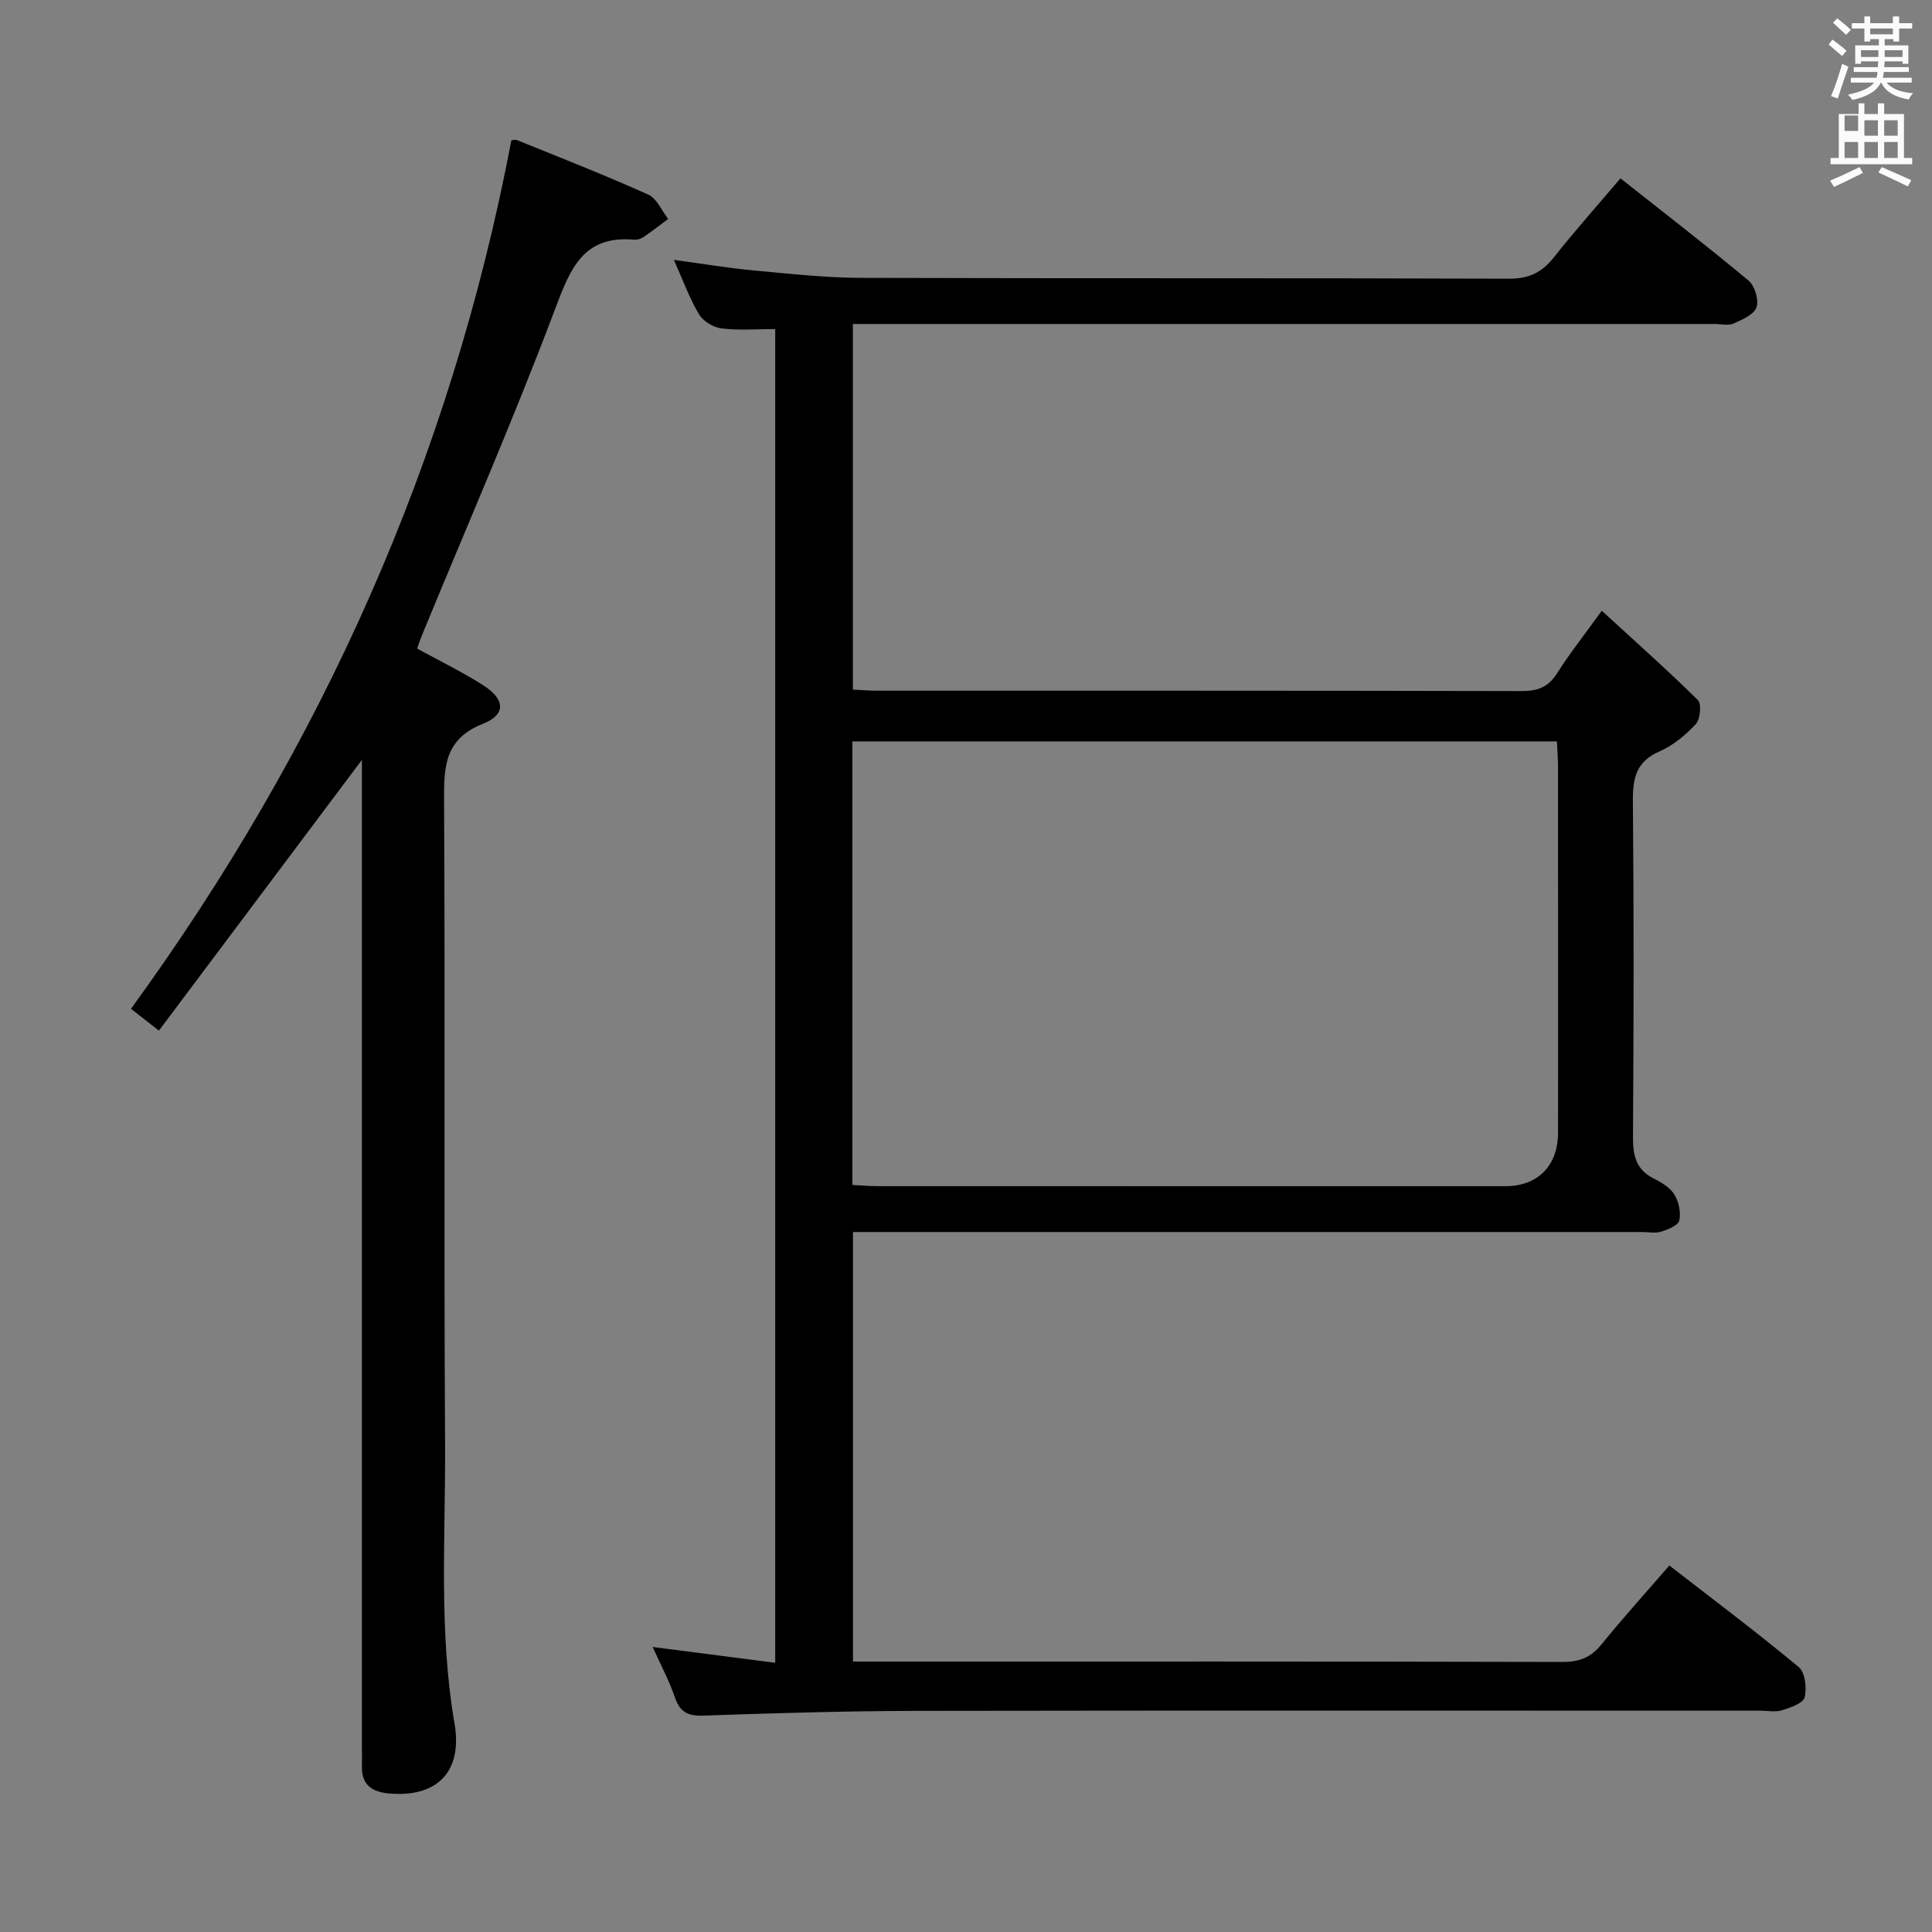 <svg enable-background="new 0 0 400 400" viewBox="0 0 400 400" xmlns="http://www.w3.org/2000/svg"><rect x="0" y="0" width="400" height="400" fill="#808080" stroke="none"/><path d="m378.6 9.2.8-1c.9.7 1.9 1.4 2.9 2.3l-.9 1.1c-1.1-.9-2-1.7-2.8-2.4zm.5 10.7c.9-2.1 1.6-4.3 2.3-6.7.4.2.8.4 1.3.6-.7 2.1-1.5 4.3-2.2 6.6zm.4-15.2.9-.9c1 .8 2 1.6 2.8 2.4l-1 1c-1-.9-1.9-1.8-2.7-2.5zm12.5-1.3h1.2v1.4h2.7v1.1h-2.7v2.7h-1.2v-.5h-1.8v1.3h4.9v3.8h-1.2v-.5h-3.7c0 .4-.1.9-.1 1.2h5.1v1h-5.2c0 .5-.1.9-.2 1.2h6v1h-5.2c1.1 1.3 2.9 2 5.5 2.2-.4.4-.7.8-.9 1.3-2.9-.5-4.8-1.6-5.7-3.5h-.1c-.8 1.7-2.7 2.9-5.9 3.6-.2-.4-.6-.8-.9-1.1 2.8-.6 4.6-1.4 5.4-2.5h-4.8v-1h5.3c.1-.3.2-.7.2-1.2h-4.9v-1h5c0-.4 0-.8.1-1.2h-3.6v.5h-1.2v-3.8h4.9v-1.3h-1.8v.5h-1.2v-2.7h-2.6v-1.1h2.6v-1.4h1.2v1.4h4.7v-1.4zm-6.7 8.4h3.6c0-.4 0-.9 0-1.4h-3.6zm1.9-4.7h4.7v-1.2h-4.7zm6.7 3.3h-3.7v1.4h3.7z" fill="#fafbfa"/><path d="m384.7 21.4h1.3v2.2h2.8v-2.2h1.3v2.2h4.1v9.1h1.7v1.3h-16.9v-1.3h1.7v-9.1h4.1v-2.2zm.3 13.2.7 1.2c-1.8.9-3.8 1.9-6 2.9-.2-.4-.5-.8-.8-1.3 2.4-1 4.4-2 6.1-2.8zm-3.1-7.5h2.8v-3.2h-2.8v4.2zm0 5.6h2.8v-3.3h-2.8zm4.1-4.6h2.8v-3.2h-2.8zm0 4.6h2.8v-3.3h-2.8zm3.6 1.9c2.1.9 4.1 1.8 6.1 2.7l-.7 1.3c-2.2-1.1-4.2-2-6.1-2.9zm3.3-9.7h-2.8v3.2h2.8zm-2.8 7.8h2.8v-3.3h-2.8z" fill="#fafbfa"/><g fill="#010000"><path d="m135.13 340.99c8.68 1.12 16.82 2.17 25.37 3.27 0-92.47 0-184.22 0-276.13-3.7 0-7.46.31-11.14-.14-1.68-.2-3.81-1.51-4.66-2.95-2-3.39-3.35-7.16-5.18-11.24 5.9.8 11.23 1.7 16.59 2.2 7.44.69 14.91 1.51 22.36 1.53 44.66.14 89.32.01 133.98.17 4.13.01 6.8-1.31 9.27-4.43 4.33-5.48 8.99-10.7 13.78-16.35 8.93 7.07 17.86 13.95 26.51 21.17 1.3 1.08 2.18 4.02 1.65 5.54-.52 1.51-2.96 2.57-4.76 3.35-1.12.49-2.63.1-3.96.1-57.33 0-114.65 0-171.98 0-1.99 0-3.98 0-6.38 0v75.7c1.7.08 3.32.22 4.94.22 44.49.01 88.99-.03 133.48.08 3.33.01 5.57-.8 7.39-3.7 2.55-4.04 5.54-7.8 9.24-12.93 6.92 6.35 13.57 12.25 19.89 18.49.8.79.51 3.97-.42 4.97-2.11 2.28-4.7 4.43-7.52 5.66-4.84 2.11-5.55 5.54-5.51 10.3.21 23.16.17 46.33.02 69.49-.02 3.82.59 6.77 4.27 8.62 1.61.81 3.39 1.87 4.29 3.32.92 1.49 1.4 3.71 1.03 5.39-.22 1.02-2.33 1.86-3.74 2.31-1.21.38-2.64.08-3.97.08-52.33 0-104.65 0-156.98 0-1.99 0-3.98 0-6.39 0v88.93h5.41c47.16 0 94.32-.04 141.48.08 3.49.01 5.89-.92 8.09-3.64 4.39-5.43 9.09-10.61 14.04-16.33 9.09 7.05 18.12 13.82 26.78 21.02 1.33 1.1 1.71 4.34 1.23 6.27-.31 1.23-2.93 2.13-4.67 2.68-1.37.43-2.97.09-4.47.09-58.33 0-116.65-.06-174.98.04-14.64.03-29.29.47-43.93.98-3.18.11-4.8-.73-5.84-3.76-1.18-3.43-2.91-6.67-4.61-10.45zm187.21-187.49c-48.86 0-97.25 0-145.86 0v91.83c1.92.09 3.55.25 5.19.25 43.33.01 86.66.01 129.99.01 6.74 0 10.92-4.25 10.92-11.12.01-25.17.01-50.33-.01-75.5.01-1.79-.14-3.57-.23-5.47z"/><path d="m32.9 213.38c-2.8-2.19-4.34-3.4-5.78-4.52 39.43-54.2 66.15-113.63 78.75-179.78.01 0 .71-.26 1.22-.05 9.08 3.67 18.2 7.25 27.13 11.26 1.77.79 2.76 3.31 4.11 5.04-1.72 1.28-3.4 2.6-5.17 3.8-.52.35-1.28.55-1.9.49-10.38-.9-13.11 5.8-16.25 14.14-8.59 22.83-18.37 45.22-27.66 67.79-.37.9-.66 1.83-.99 2.73 4.67 2.56 9.3 4.81 13.61 7.55 4.61 2.92 4.88 6.09.04 8.01-7.85 3.12-8.11 8.67-8.07 15.71.24 44.49-.06 88.99.21 133.48.11 19.26-1.35 38.56 1.95 57.8 1.75 10.22-3.84 15.38-13.64 14.48-3.5-.32-5.63-1.83-5.53-5.64.04-1.33 0-2.67 0-4 0-66.32 0-132.64 0-198.97 0-1.81 0-3.62 0-5.38-13.92 18.57-27.78 37.06-42.03 56.06z"/></g></svg>